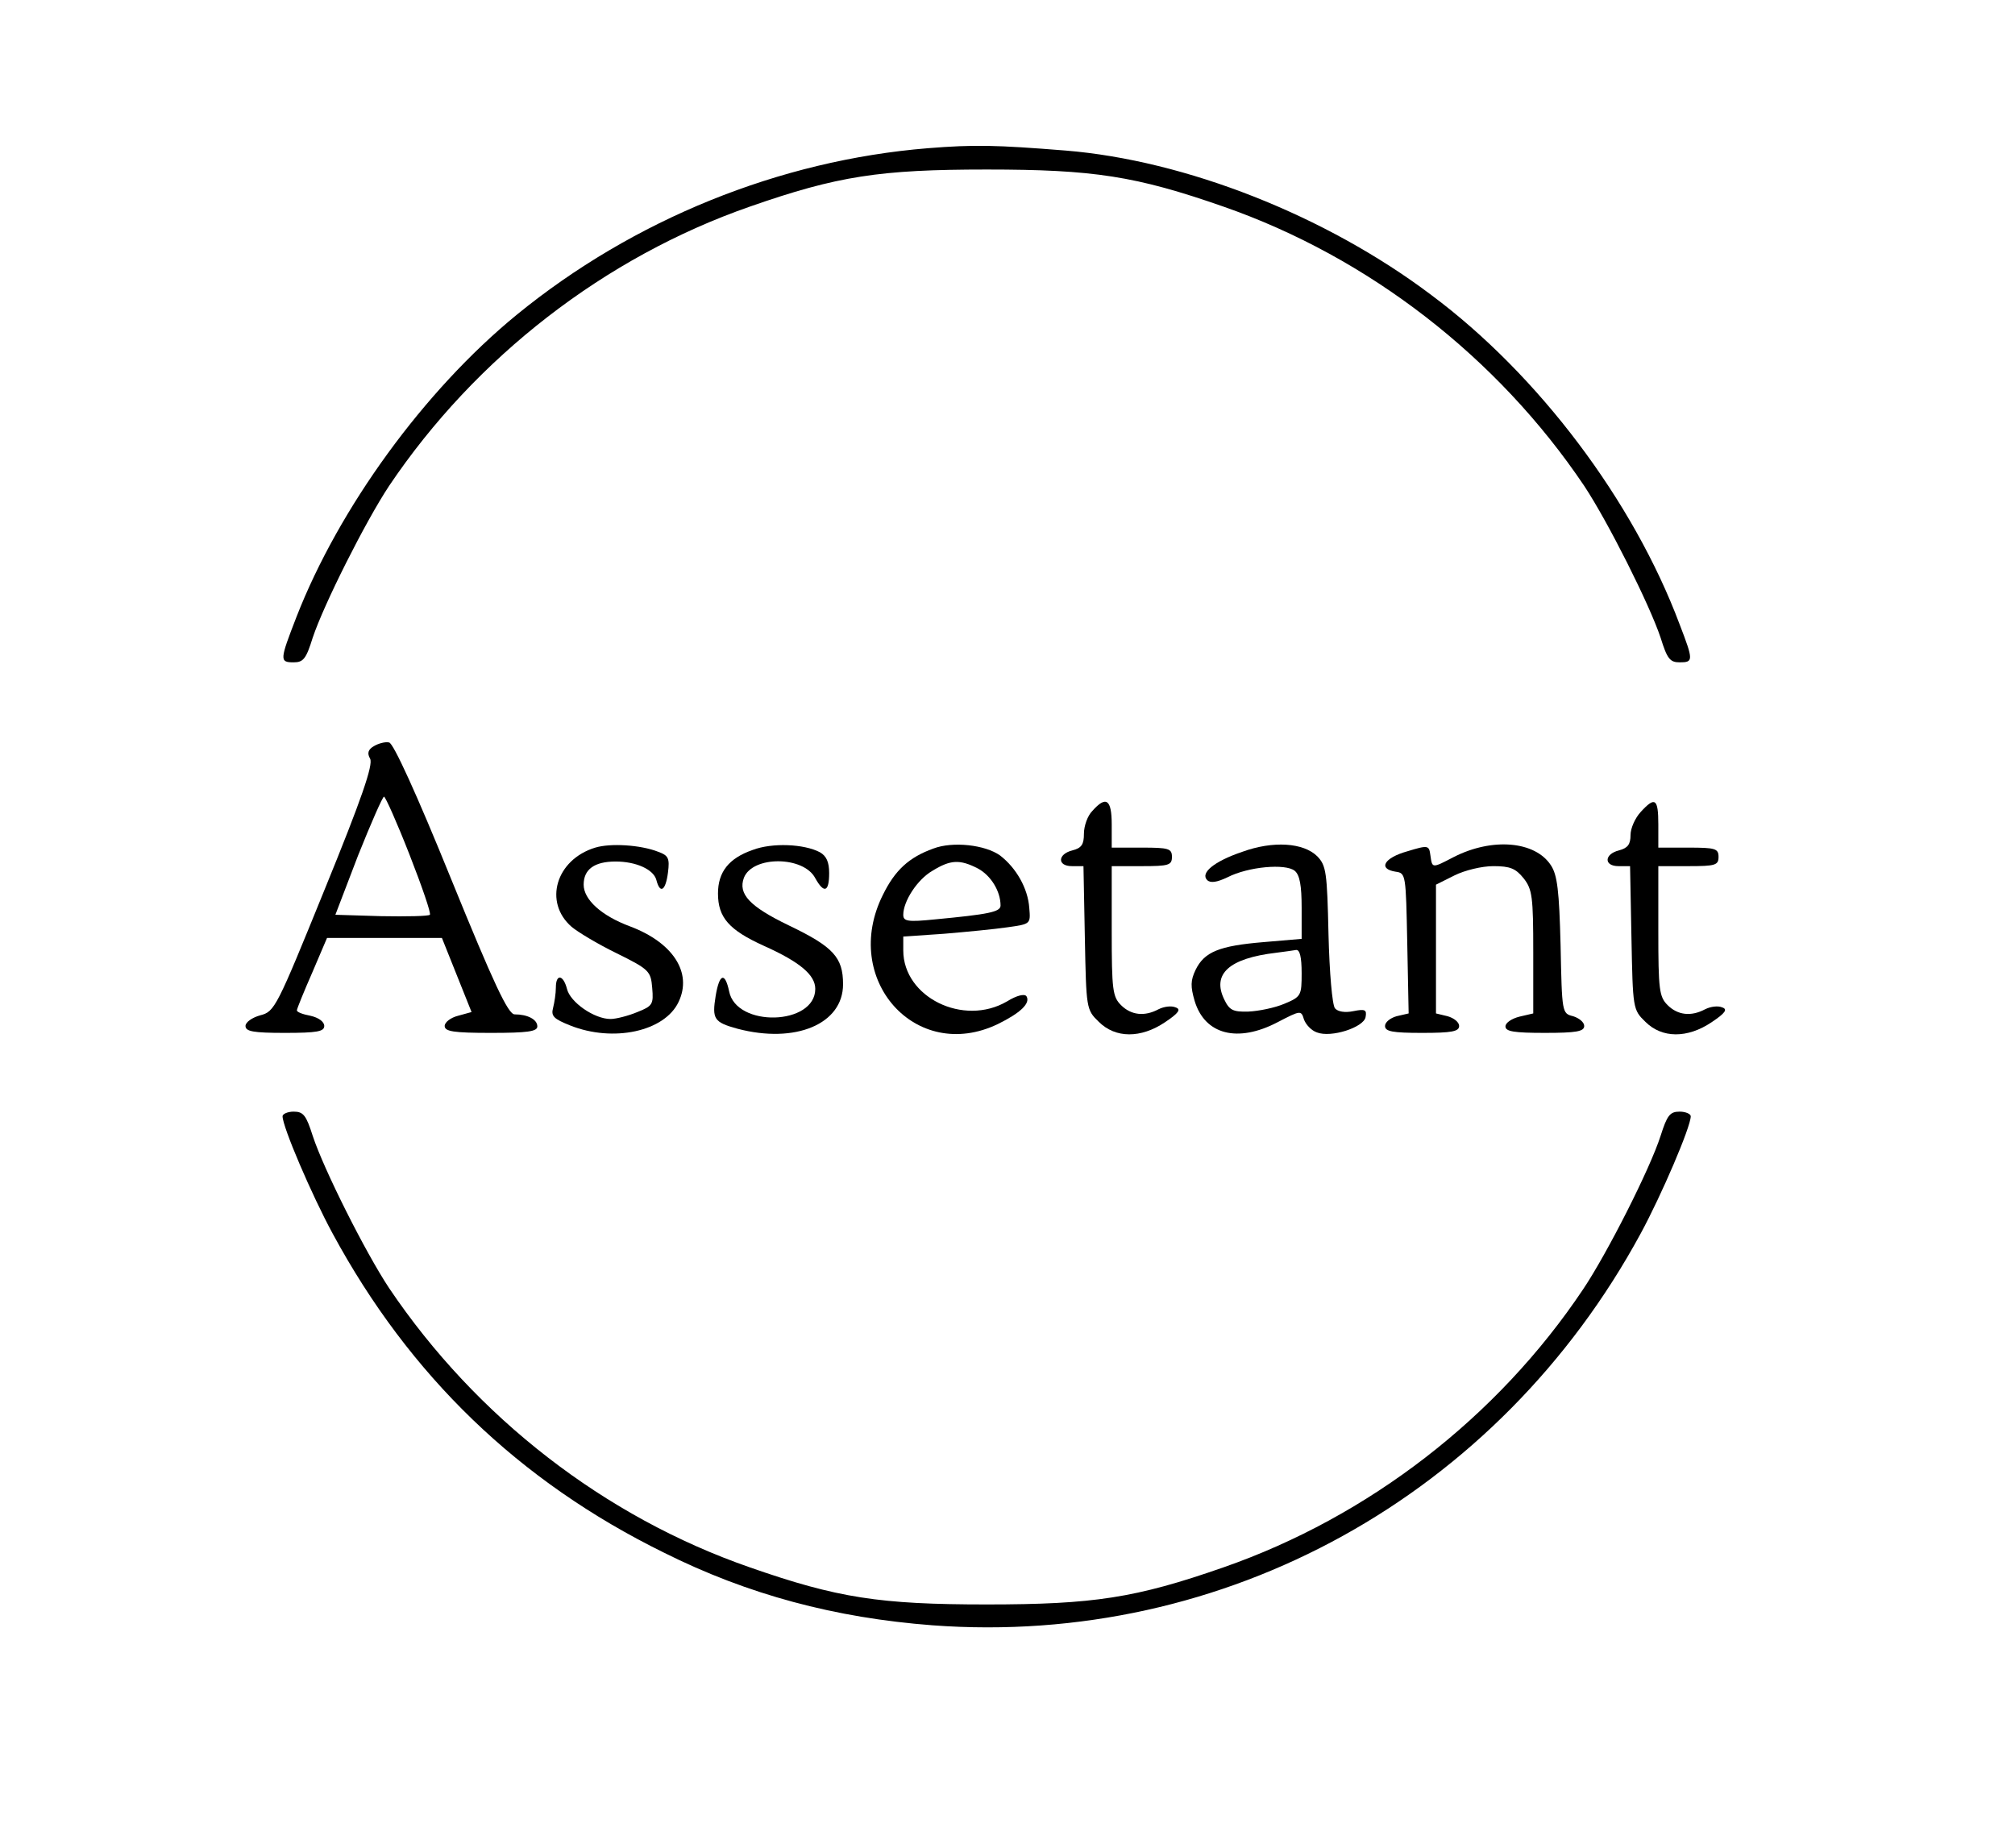 <?xml version="1.0" standalone="no"?>
<!DOCTYPE svg PUBLIC "-//W3C//DTD SVG 20010904//EN"
 "http://www.w3.org/TR/2001/REC-SVG-20010904/DTD/svg10.dtd">
<svg version="1.0" xmlns="http://www.w3.org/2000/svg"
 width="435pt" height="399pt" viewBox="0 0 435 399"
 preserveAspectRatio="xMidYMid meet">

<g transform="translate(0,399) scale(0.1,-0.1)"
fill="#000000" stroke="none">
<path d="M2003 3670 c-320 -26 -636 -154 -888 -360 -199 -163 -383 -416 -475
-652 -36 -93 -37 -98 -6 -98 21 0 27 8 41 53 24 72 114 251 165 328 187 278
466 494 779 603 189 66 280 80 511 80 231 0 322 -14 511 -80 313 -109 592
-325 779 -603 51 -77 141 -256 165 -328 14 -45 20 -53 41 -53 30 0 30 4 0 82
-100 267 -305 539 -536 711 -228 172 -531 291 -790 312 -150 12 -197 13 -297
5z"/>
<path d="M807 2379 c-12 -7 -15 -15 -8 -27 7 -13 -18 -86 -98 -282 -104 -256
-108 -264 -139 -272 -18 -5 -32 -15 -32 -23 0 -12 17 -15 85 -15 70 0 85 3 85
15 0 9 -12 18 -30 22 -16 3 -30 8 -29 12 0 3 15 40 33 81 l32 75 124 0 124 0
32 -80 32 -80 -29 -8 c-16 -4 -29 -14 -29 -22 0 -12 19 -15 100 -15 79 0 100
3 100 14 0 15 -21 26 -49 26 -14 0 -45 66 -137 292 -75 185 -125 294 -134 295
-8 2 -23 -2 -33 -8z m77 -234 c27 -69 47 -127 44 -130 -3 -3 -50 -4 -105 -3
l-99 3 49 128 c28 70 53 127 56 127 3 0 28 -56 55 -125z"/>
<path d="M2358 2239 c-10 -10 -18 -32 -18 -49 0 -23 -5 -31 -25 -36 -32 -8
-33 -34 -1 -34 l25 0 3 -155 c3 -152 3 -155 30 -181 36 -36 91 -36 143 -1 30
20 35 28 23 32 -9 4 -25 2 -37 -4 -30 -16 -59 -13 -81 9 -18 18 -20 33 -20
160 l0 140 65 0 c58 0 65 2 65 20 0 18 -7 20 -65 20 l-65 0 0 50 c0 54 -12 63
-42 29z"/>
<path d="M3542 2237 c-12 -13 -22 -35 -22 -50 0 -20 -6 -28 -25 -33 -32 -8
-33 -34 -1 -34 l25 0 3 -155 c3 -152 3 -155 30 -181 36 -36 91 -36 143 -1 30
20 35 28 23 32 -9 4 -25 2 -37 -4 -30 -16 -59 -13 -81 9 -18 18 -20 33 -20
160 l0 140 65 0 c58 0 65 2 65 20 0 18 -7 20 -65 20 l-65 0 0 50 c0 56 -7 61
-38 27z"/>
<path d="M1285 2160 c-85 -26 -112 -118 -51 -171 13 -11 56 -37 97 -57 71 -35
74 -39 77 -75 3 -35 1 -39 -32 -52 -19 -8 -46 -15 -58 -15 -35 0 -87 36 -94
65 -8 31 -24 33 -24 3 0 -13 -3 -32 -6 -44 -5 -18 2 -24 37 -38 93 -37 204
-13 234 51 30 63 -12 128 -105 163 -62 23 -100 58 -100 90 0 33 23 50 69 50
44 0 82 -17 88 -40 8 -31 20 -23 25 16 4 31 1 37 -21 45 -38 15 -103 19 -136
9z"/>
<path d="M1625 2155 c-52 -18 -75 -48 -75 -94 0 -52 24 -79 99 -113 78 -35
111 -63 111 -93 0 -79 -171 -84 -186 -5 -9 42 -21 38 -29 -10 -8 -50 -4 -57
47 -71 125 -33 228 10 228 96 0 58 -21 81 -117 127 -85 41 -110 68 -97 103 19
48 129 47 154 -1 19 -34 30 -30 30 11 0 24 -6 37 -20 45 -34 18 -103 21 -145
5z"/>
<path d="M2015 2158 c-53 -19 -83 -47 -109 -100 -91 -182 71 -364 248 -279 49
24 71 45 62 60 -4 6 -21 2 -42 -11 -94 -55 -224 9 -224 110 l0 30 88 6 c48 4
110 10 137 14 50 7 50 7 47 42 -3 42 -28 86 -63 113 -32 23 -102 31 -144 15z
m96 -43 c28 -15 49 -49 49 -80 0 -14 -26 -19 -142 -30 -59 -6 -68 -4 -68 10 0
29 30 76 63 95 39 24 59 25 98 5z"/>
<path d="M2682 2151 c-62 -21 -91 -46 -76 -61 7 -7 21 -5 44 6 45 23 125 30
145 14 11 -9 15 -32 15 -80 l0 -67 -82 -7 c-96 -8 -128 -21 -147 -60 -11 -23
-11 -36 -2 -67 22 -73 93 -91 179 -46 50 26 51 26 57 6 4 -11 16 -24 28 -28
31 -12 101 11 105 33 3 16 -1 18 -26 13 -19 -4 -34 -1 -40 6 -6 7 -12 78 -14
159 -3 135 -5 149 -24 169 -30 30 -96 34 -162 10z m128 -262 c0 -48 -1 -51
-37 -66 -21 -9 -56 -16 -78 -17 -33 -1 -41 3 -52 26 -27 55 10 89 112 101 17
2 36 5 43 6 8 1 12 -15 12 -50z"/>
<path d="M3038 2152 c-50 -14 -64 -38 -25 -44 22 -3 22 -6 25 -154 l3 -152
-26 -6 c-14 -4 -25 -13 -25 -21 0 -12 16 -15 80 -15 64 0 80 3 80 15 0 8 -11
17 -25 21 l-25 6 0 139 0 139 40 20 c22 11 59 20 84 20 36 0 48 -5 65 -26 19
-24 21 -40 21 -160 l0 -132 -30 -7 c-16 -4 -30 -13 -30 -21 0 -11 18 -14 85
-14 68 0 85 3 85 15 0 8 -11 17 -24 21 -24 6 -24 7 -27 153 -3 118 -7 152 -21
173 -34 52 -126 60 -209 18 -48 -25 -47 -25 -51 3 -3 22 -4 23 -50 9z"/>
<path d="M610 1580 c0 -23 63 -170 108 -253 166 -307 402 -535 715 -689 182
-91 370 -141 580 -157 631 -47 1222 280 1529 846 45 83 108 230 108 253 0 5
-11 10 -24 10 -21 0 -27 -8 -41 -52 -23 -72 -116 -255 -167 -331 -185 -277
-464 -492 -777 -601 -189 -66 -280 -80 -511 -80 -231 0 -322 14 -511 80 -314
109 -591 324 -779 603 -51 77 -141 256 -165 329 -14 44 -20 52 -41 52 -13 0
-24 -5 -24 -10z"/>
</g>
</svg>
